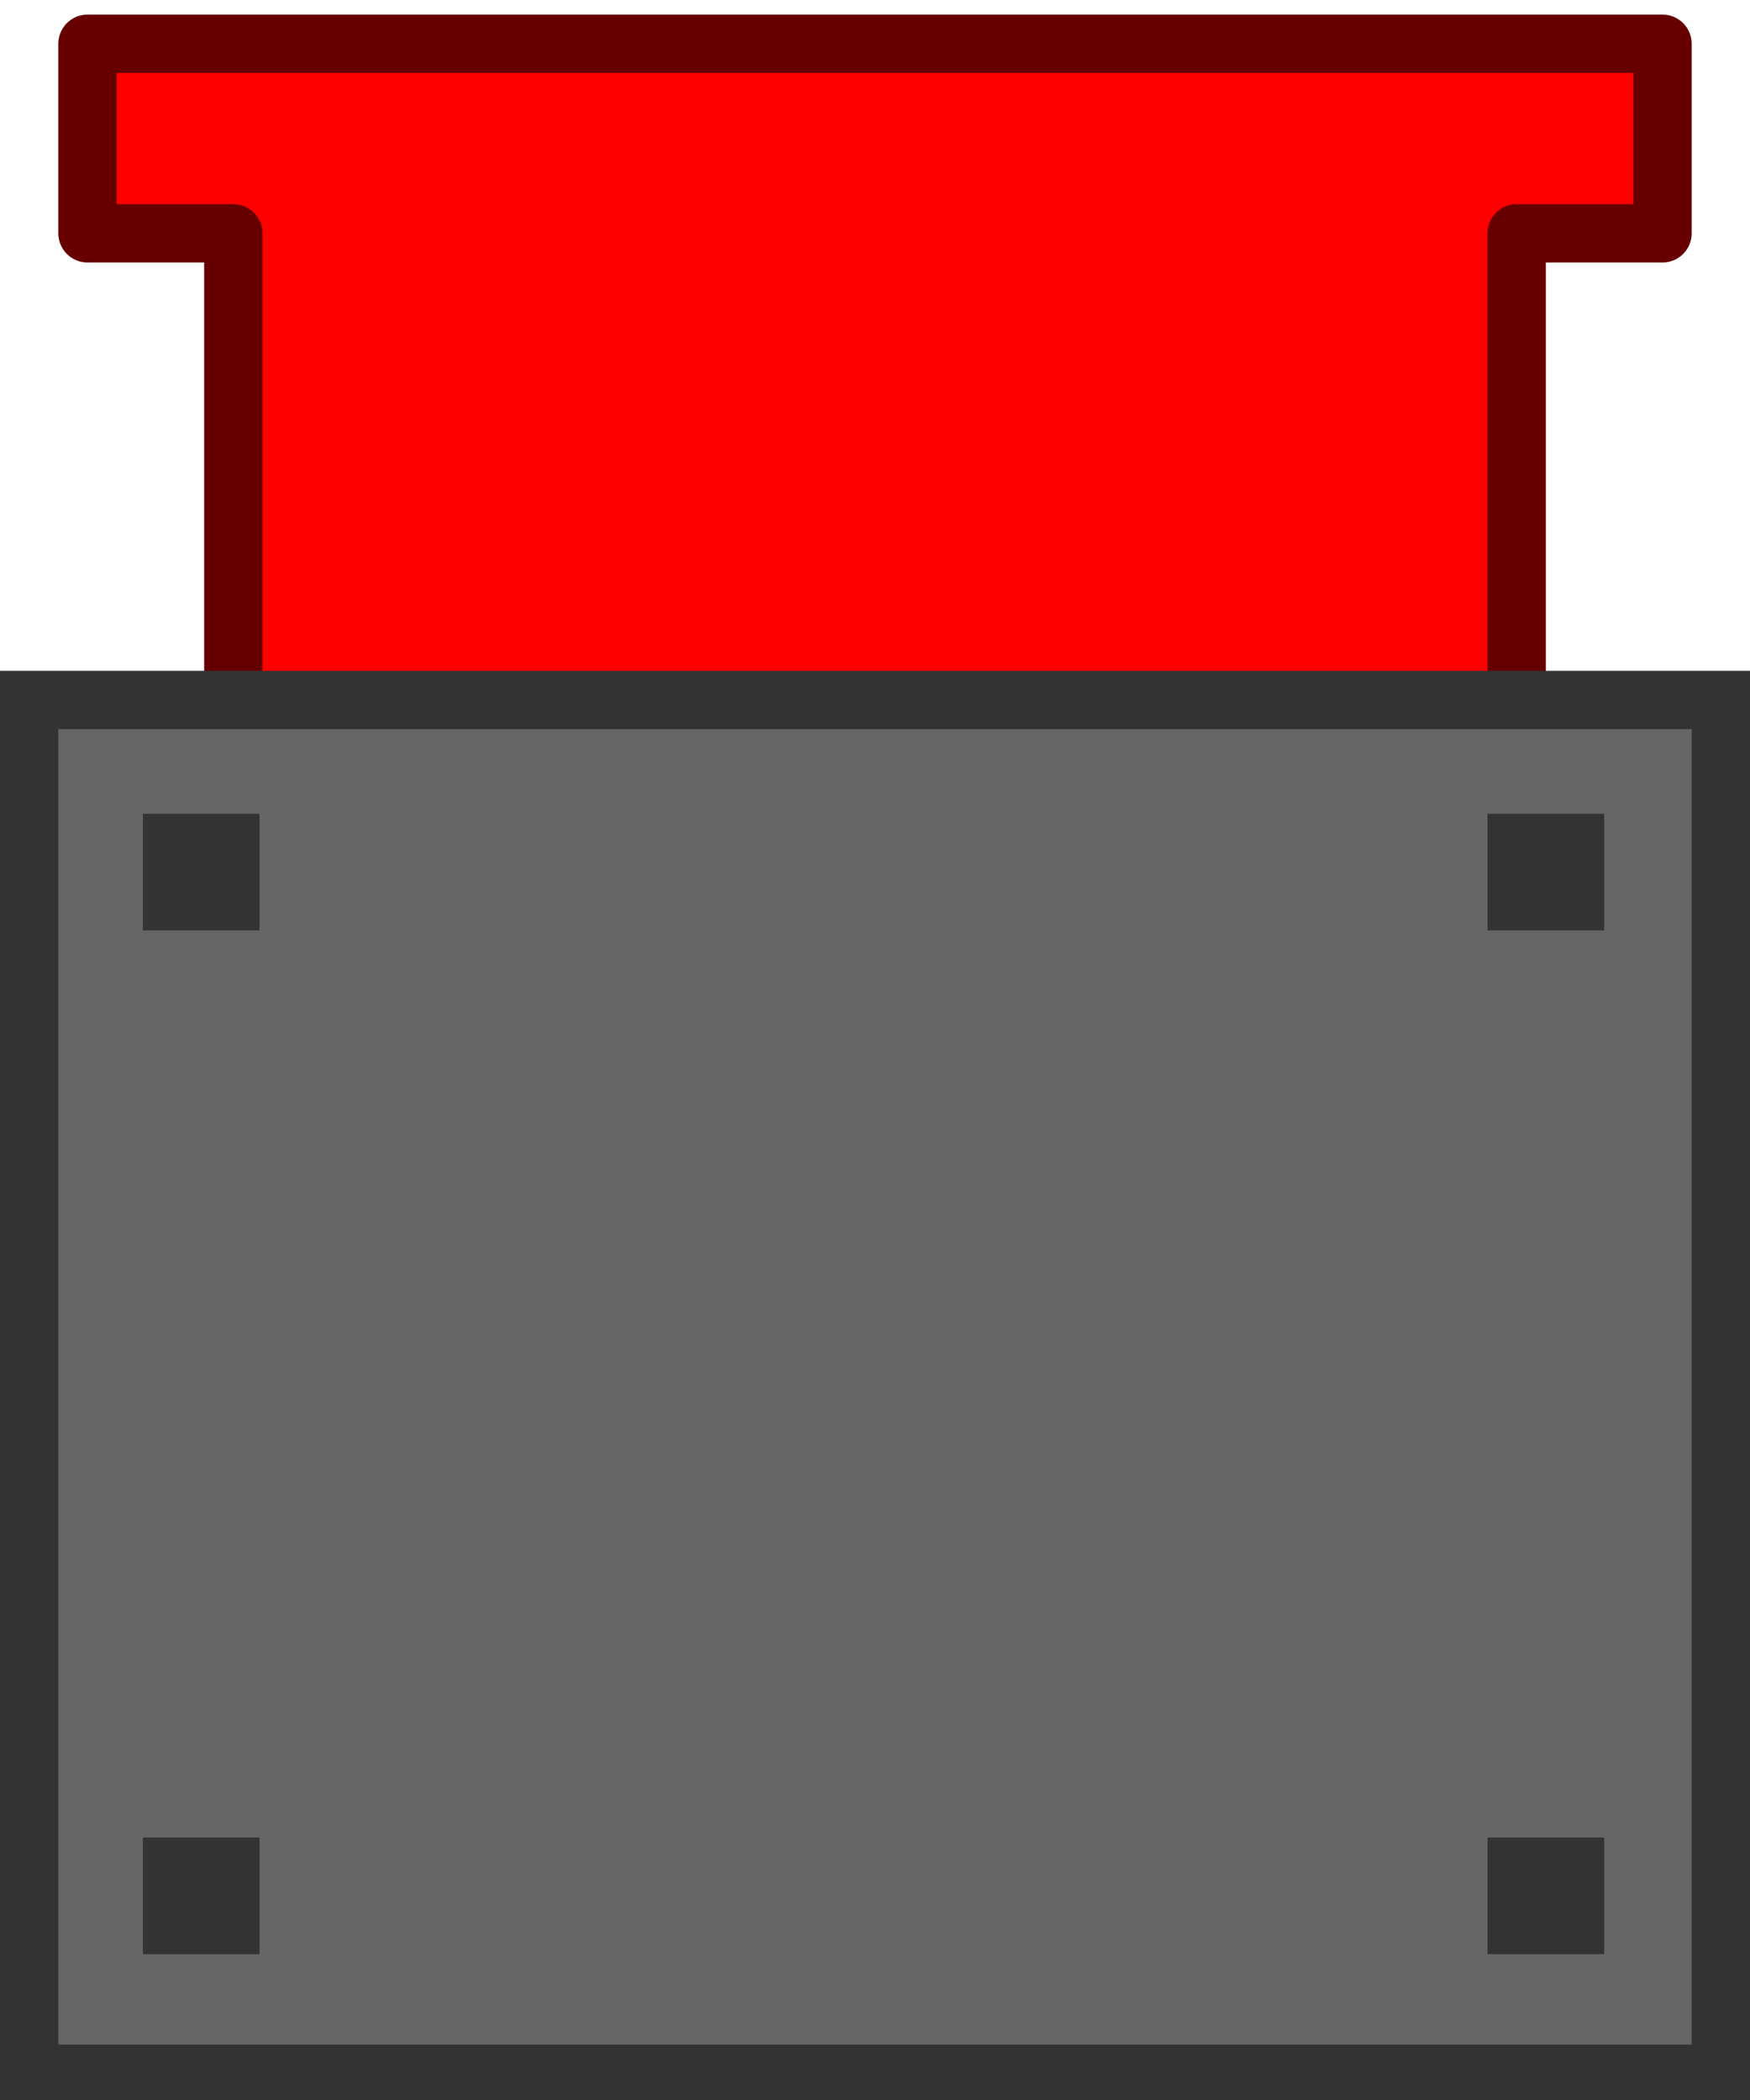 
<svg xmlns="http://www.w3.org/2000/svg" version="1.1" xmlns:xlink="http://www.w3.org/1999/xlink" preserveAspectRatio="none" x="0px" y="0px" width="30px" height="36px" viewBox="0 -6 30 36">
<path fill="#FF0000" stroke="none" d="
M 28.5 -5.25
L 1.5 -5.25 1.5 -2 4 -2 4 13.5 26 13.5 26 -2 28.5 -2 28.5 -5.25 Z"/>
<path stroke="#660000" stroke-width="1" stroke-linejoin="round" stroke-linecap="round" fill="none" d="
M 4 13.5
L 4 -2 1.5 -2 1.5 -5.25 28.5 -5.25 28.5 -2 26 -2 26 13.5"/>
<path fill="#666666" stroke="none" d="
M 0.5 29.55
L 29.5 29.55 29.5 6 0.5 6 0.5 29.55 Z"/>
<path stroke="#333333" stroke-width="1" stroke-linejoin="miter" stroke-linecap="square" stroke-miterlimit="3" fill="none" d="
M 0.5 29.55
L 29.5 29.55 29.5 6 0.5 6 0.5 29.55 Z"/>
<path fill="#333333" stroke="none" d="
M 27.5 27.5
L 27.5 25.5 25.5 25.5 25.5 27.5 27.5 27.5
M 4.45 25.5
L 2.45 25.5 2.45 27.5 4.45 27.5 4.45 25.5
M 4.45 9.95
L 4.45 7.95 2.45 7.95 2.45 9.95 4.45 9.95
M 25.5 7.95
L 25.5 9.95 27.5 9.95 27.5 7.95 25.5 7.95 Z"/>
</svg>
